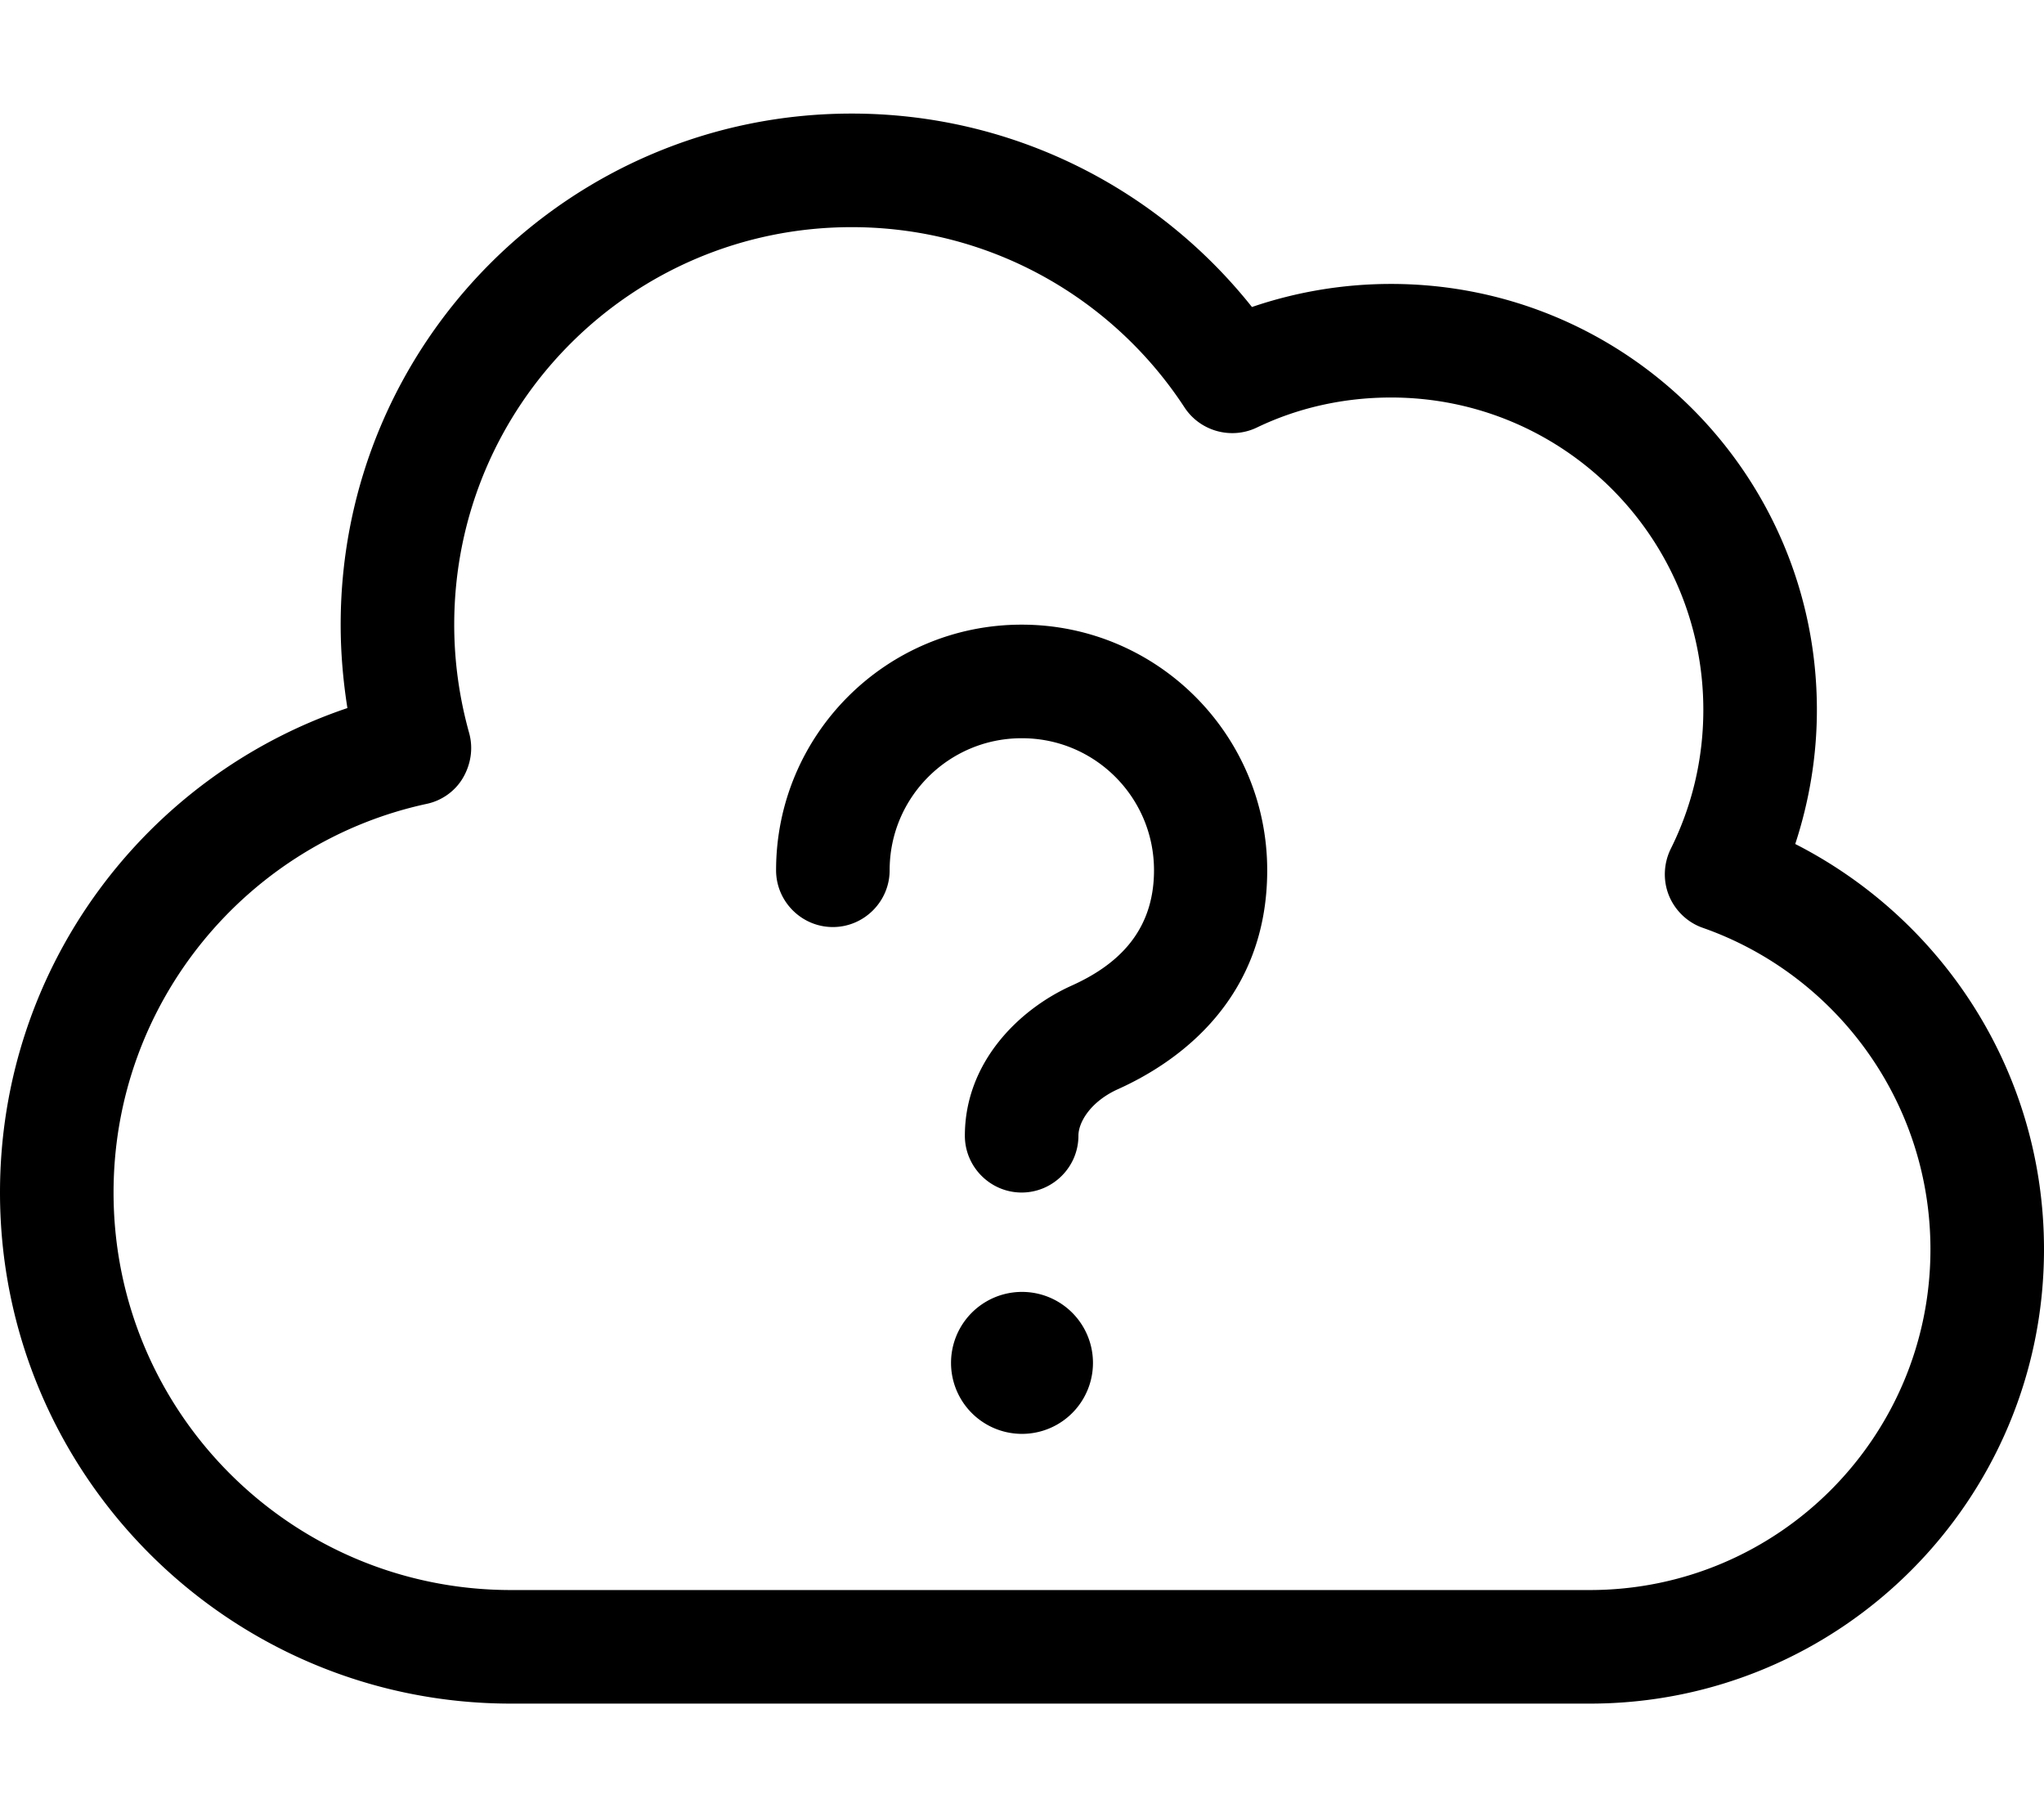<svg xmlns="http://www.w3.org/2000/svg" viewBox="0 0 576 512"><!--! Font Awesome Pro 7.0.0 by @fontawesome - https://fontawesome.com License - https://fontawesome.com/license (Commercial License) Copyright 2025 Fonticons, Inc. --><path fill="currentColor" d="M128 176c0-61.9 50.1-112 112-112 39.3 0 73.8 20.2 93.8 50.8 4.4 6.7 13.1 9.1 20.3 5.7 11.4-5.5 24.3-8.5 37.9-8.5 48.6 0 88 39.4 88 88 0 14.1-3.3 27.4-9.2 39.2-2 4.1-2.2 8.9-.5 13.1s5.2 7.6 9.5 9.1c37.4 13.1 64.2 48.8 64.2 90.6 0 53-43 96-96 96l-304 0c-61.9 0-112-50.1-112-112 0-53.7 37.8-98.6 88.2-109.5 4.3-.9 8.1-3.6 10.3-7.4s2.9-8.3 1.7-12.6c-2.7-9.7-4.2-19.9-4.2-30.5zM240 32c-79.5 0-144 64.5-144 144 0 8 .7 15.9 1.9 23.5-56.9 19.2-97.9 73-97.9 136.5 0 79.5 64.5 144 144 144l304 0c70.7 0 128-57.3 128-128 0-49.9-28.5-93-70.1-114.2 3.9-11.9 6.1-24.6 6.1-37.8 0-66.3-53.7-120-120-120-13.7 0-26.9 2.3-39.2 6.5-26.4-33.2-67.1-54.5-112.8-54.5zm48 176c20.6 0 37.2 16.7 37.2 37.2 0 17.8-11 27-23.2 32.5-14.7 6.6-30.1 21.5-30.1 42.3 0 8.8 7.2 16 16 16s16-7.2 16-16c0-3.8 3.4-9.6 11.1-13.1 17.8-8 42.1-25.9 42.1-61.7 0-38.2-31-69.2-69.2-69.2s-69.2 31-69.2 69.2c0 8.8 7.2 16 16 16s16-7.2 16-16c0-20.6 16.7-37.2 37.2-37.2zm20 176a20 20 0 1 0 -40 0 20 20 0 1 0 40 0z"/></svg>